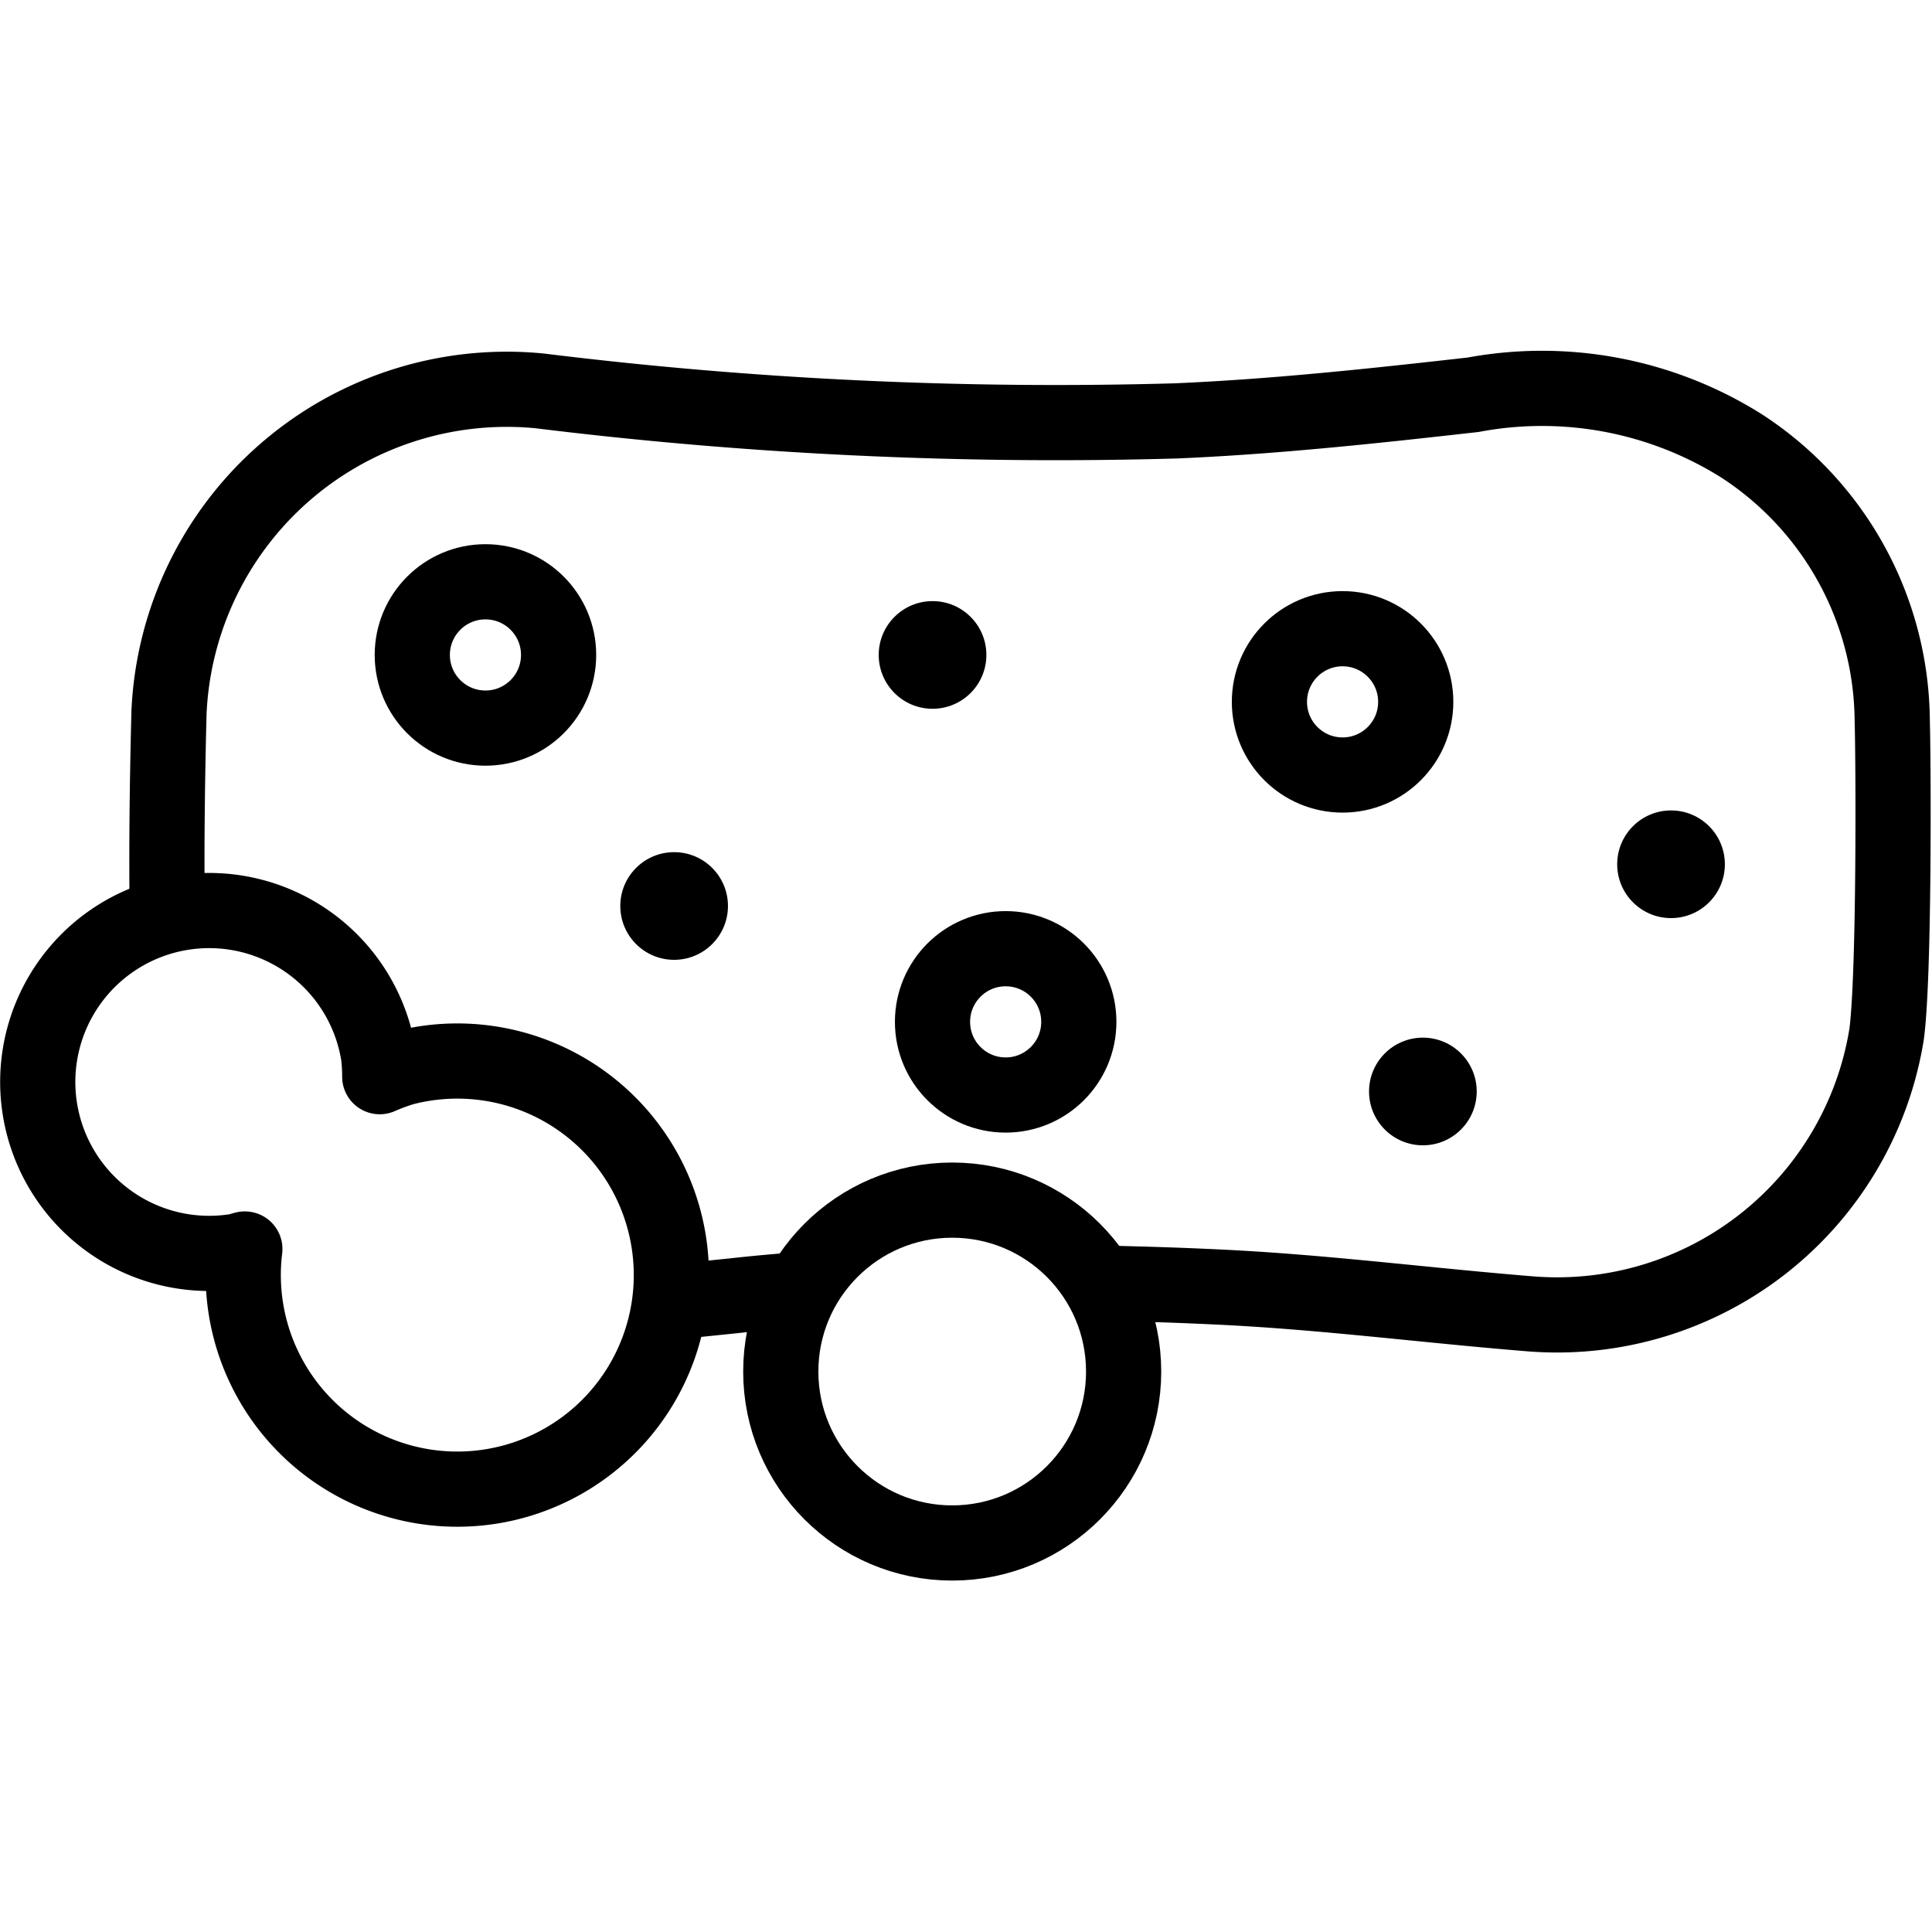 <svg xmlns="http://www.w3.org/2000/svg" width="24" height="24" viewBox="0 0 24 24"> <g transform="translate(0.0 4.357) scale(0.467)">
  
  <g
     id="line"
     transform="translate(-8.674,-19.6)">
    <circle
       cx="34.003"
       cy="46.754"
       r="4.56"
       fill="none"
       stroke="#000"
       stroke-miterlimit="10"
       stroke-width="2"
       id="circle2" />
    <path
       fill="none"
       stroke="#000"
       stroke-miterlimit="10"
       stroke-width="2"
       d="m 26.472,44.915 c 0.559,-0.057 1.106,-0.114 1.664,-0.171 0.616,-0.068 1.231,-0.125 1.858,-0.171 M 13.123,34.644 c -0.023,-1.801 0,-3.602 0.046,-5.415 a 8.994,8.994 0 0 1 9.861,-8.561 112.12,112.12 0 0 0 16.929,0.798 c 2.645,-0.114 5.278,-0.399 7.9,-0.695 a 9.973,9.973 0 0 1 7.136,1.357 8.79,8.79 0 0 1 4.013,7.296 c 0.034,1.186 0.057,6.783 -0.148,8.345 A 8.878,8.878 0 0 1 49.42,45.222 c -2.713,-0.217 -5.426,-0.57 -8.151,-0.707 -1.117,-0.057 -2.234,-0.091 -3.352,-0.114"
       id="path4" />
    <circle
       cx="53.124"
       cy="33.26"
       r="1.432"
       id="circle6" />
    <circle
       cx="26.606"
       cy="34.37"
       r="1.432"
       id="circle8" />
    <circle
       cx="33.48"
       cy="27.692"
       r="1.432"
       id="circle10" />
    <circle
       cx="46.523"
       cy="39.304"
       r="1.432"
       id="circle12" />
    <circle
       cx="44.387"
       cy="28.94"
       r="1.946"
       fill="none"
       stroke="#000"
       stroke-miterlimit="10"
       stroke-width="2"
       id="circle14" />
    <circle
       cx="21.587"
       cy="27.692"
       r="1.946"
       fill="none"
       stroke="#000"
       stroke-miterlimit="10"
       stroke-width="2"
       id="circle16" />
    <circle
       cx="35.425"
       cy="37.452"
       r="1.946"
       fill="none"
       stroke="#000"
       stroke-miterlimit="10"
       stroke-width="2"
       id="circle18" />
    <path
       fill="none"
       stroke="#000"
       stroke-linecap="round"
       stroke-linejoin="round"
       stroke-width="2"
       d="m 19.403,38.678 a 5.622,5.622 0 0 0 -0.628,0.232 4.504,4.504 0 0 0 -0.034,-0.579 4.56,4.56 0 1 0 -3.783,5.223 c 0.08,-0.013 0.151,-0.044 0.229,-0.06 a 5.694,5.694 0 1 0 4.216,-4.816 z"
       id="path20" />
  </g>
</g></svg>